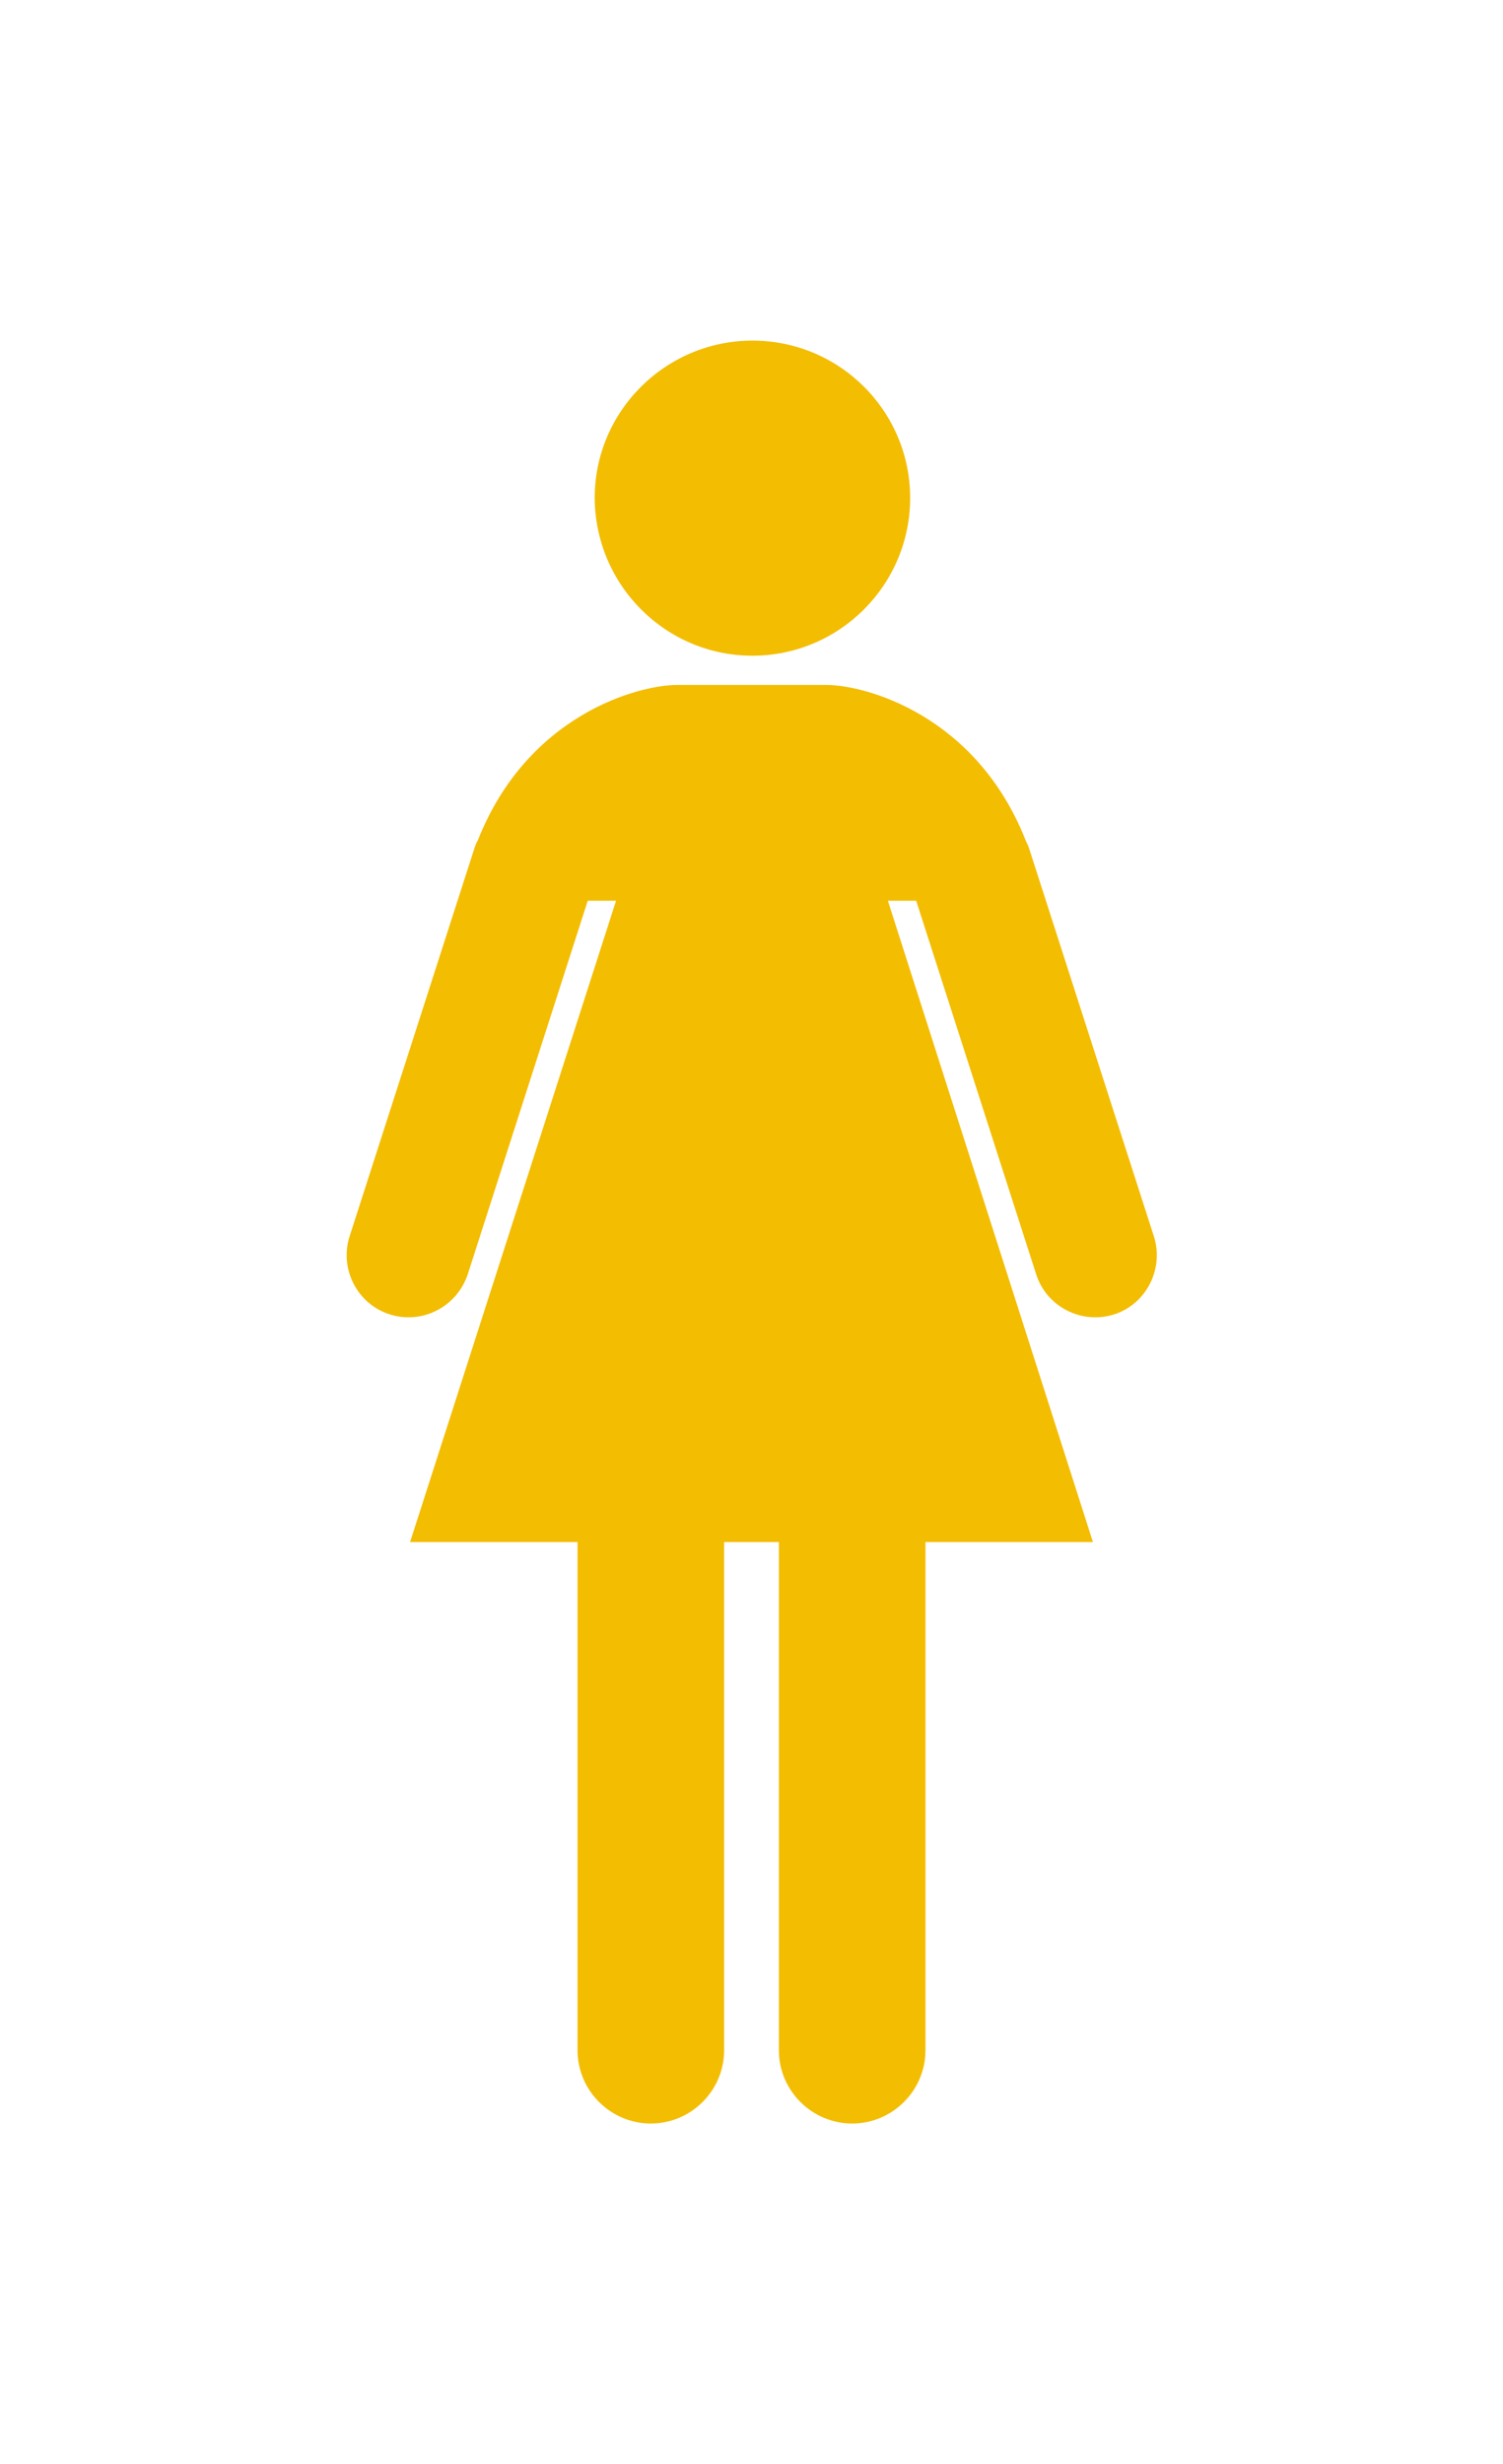 <?xml version="1.0" encoding="utf-8"?>
<!-- Generator: Adobe Illustrator 21.1.0, SVG Export Plug-In . SVG Version: 6.00 Build 0)  -->
<svg version="1.1" id="Layer_1" xmlns="http://www.w3.org/2000/svg" xmlns:xlink="http://www.w3.org/1999/xlink" x="0px" y="0px"
	 viewBox="0 0 324 531" style="enable-background:new 0 0 324 531;" xml:space="preserve">
<style type="text/css">
	.st0{fill:#F3BD01;}
</style>
<g>
	<g>
		<path class="st0" d="M162.2,141.3c18.7,0,34-15.2,34-34c0-18.7-15.2-33.9-34-33.9c-18.7,0-34,15.2-34,33.9
			C128.3,126.1,143.5,141.3,162.2,141.3z"/>
		<path class="st0" d="M248.7,266.3l-26.9-83.6c-0.2-0.6-0.5-1.1-0.7-1.6c-10.7-27.1-34.6-33.5-43-33.5c-7.6,0-5.9,0-13.8,0
			c-1.8,0-3.3,0-4.5,0c-7.9,0-6.2,0-13.8,0c-8.4,0-32.3,6.4-43,33.5c-0.3,0.5-0.5,1-0.7,1.6l-26.9,83.6c-2.3,7,1.5,14.6,8.5,16.9
			c7,2.3,14.5-1.5,16.9-8.5l25.9-80.6h6.1L88.4,332.3h36.1v109.5c0,8.7,7.1,15.8,15.8,15.8c8.7,0,15.8-7.1,15.8-15.8V332.3h11.8
			v109.5c0,8.7,7.1,15.8,15.8,15.8c8.7,0,15.8-7.1,15.8-15.8V332.3h36.1l-44.2-138.2h6.1l25.9,80.6c2.3,7,9.9,10.8,16.9,8.5
			C247.2,280.9,251,273.3,248.7,266.3z"/>
	</g>
</g>
</svg>
